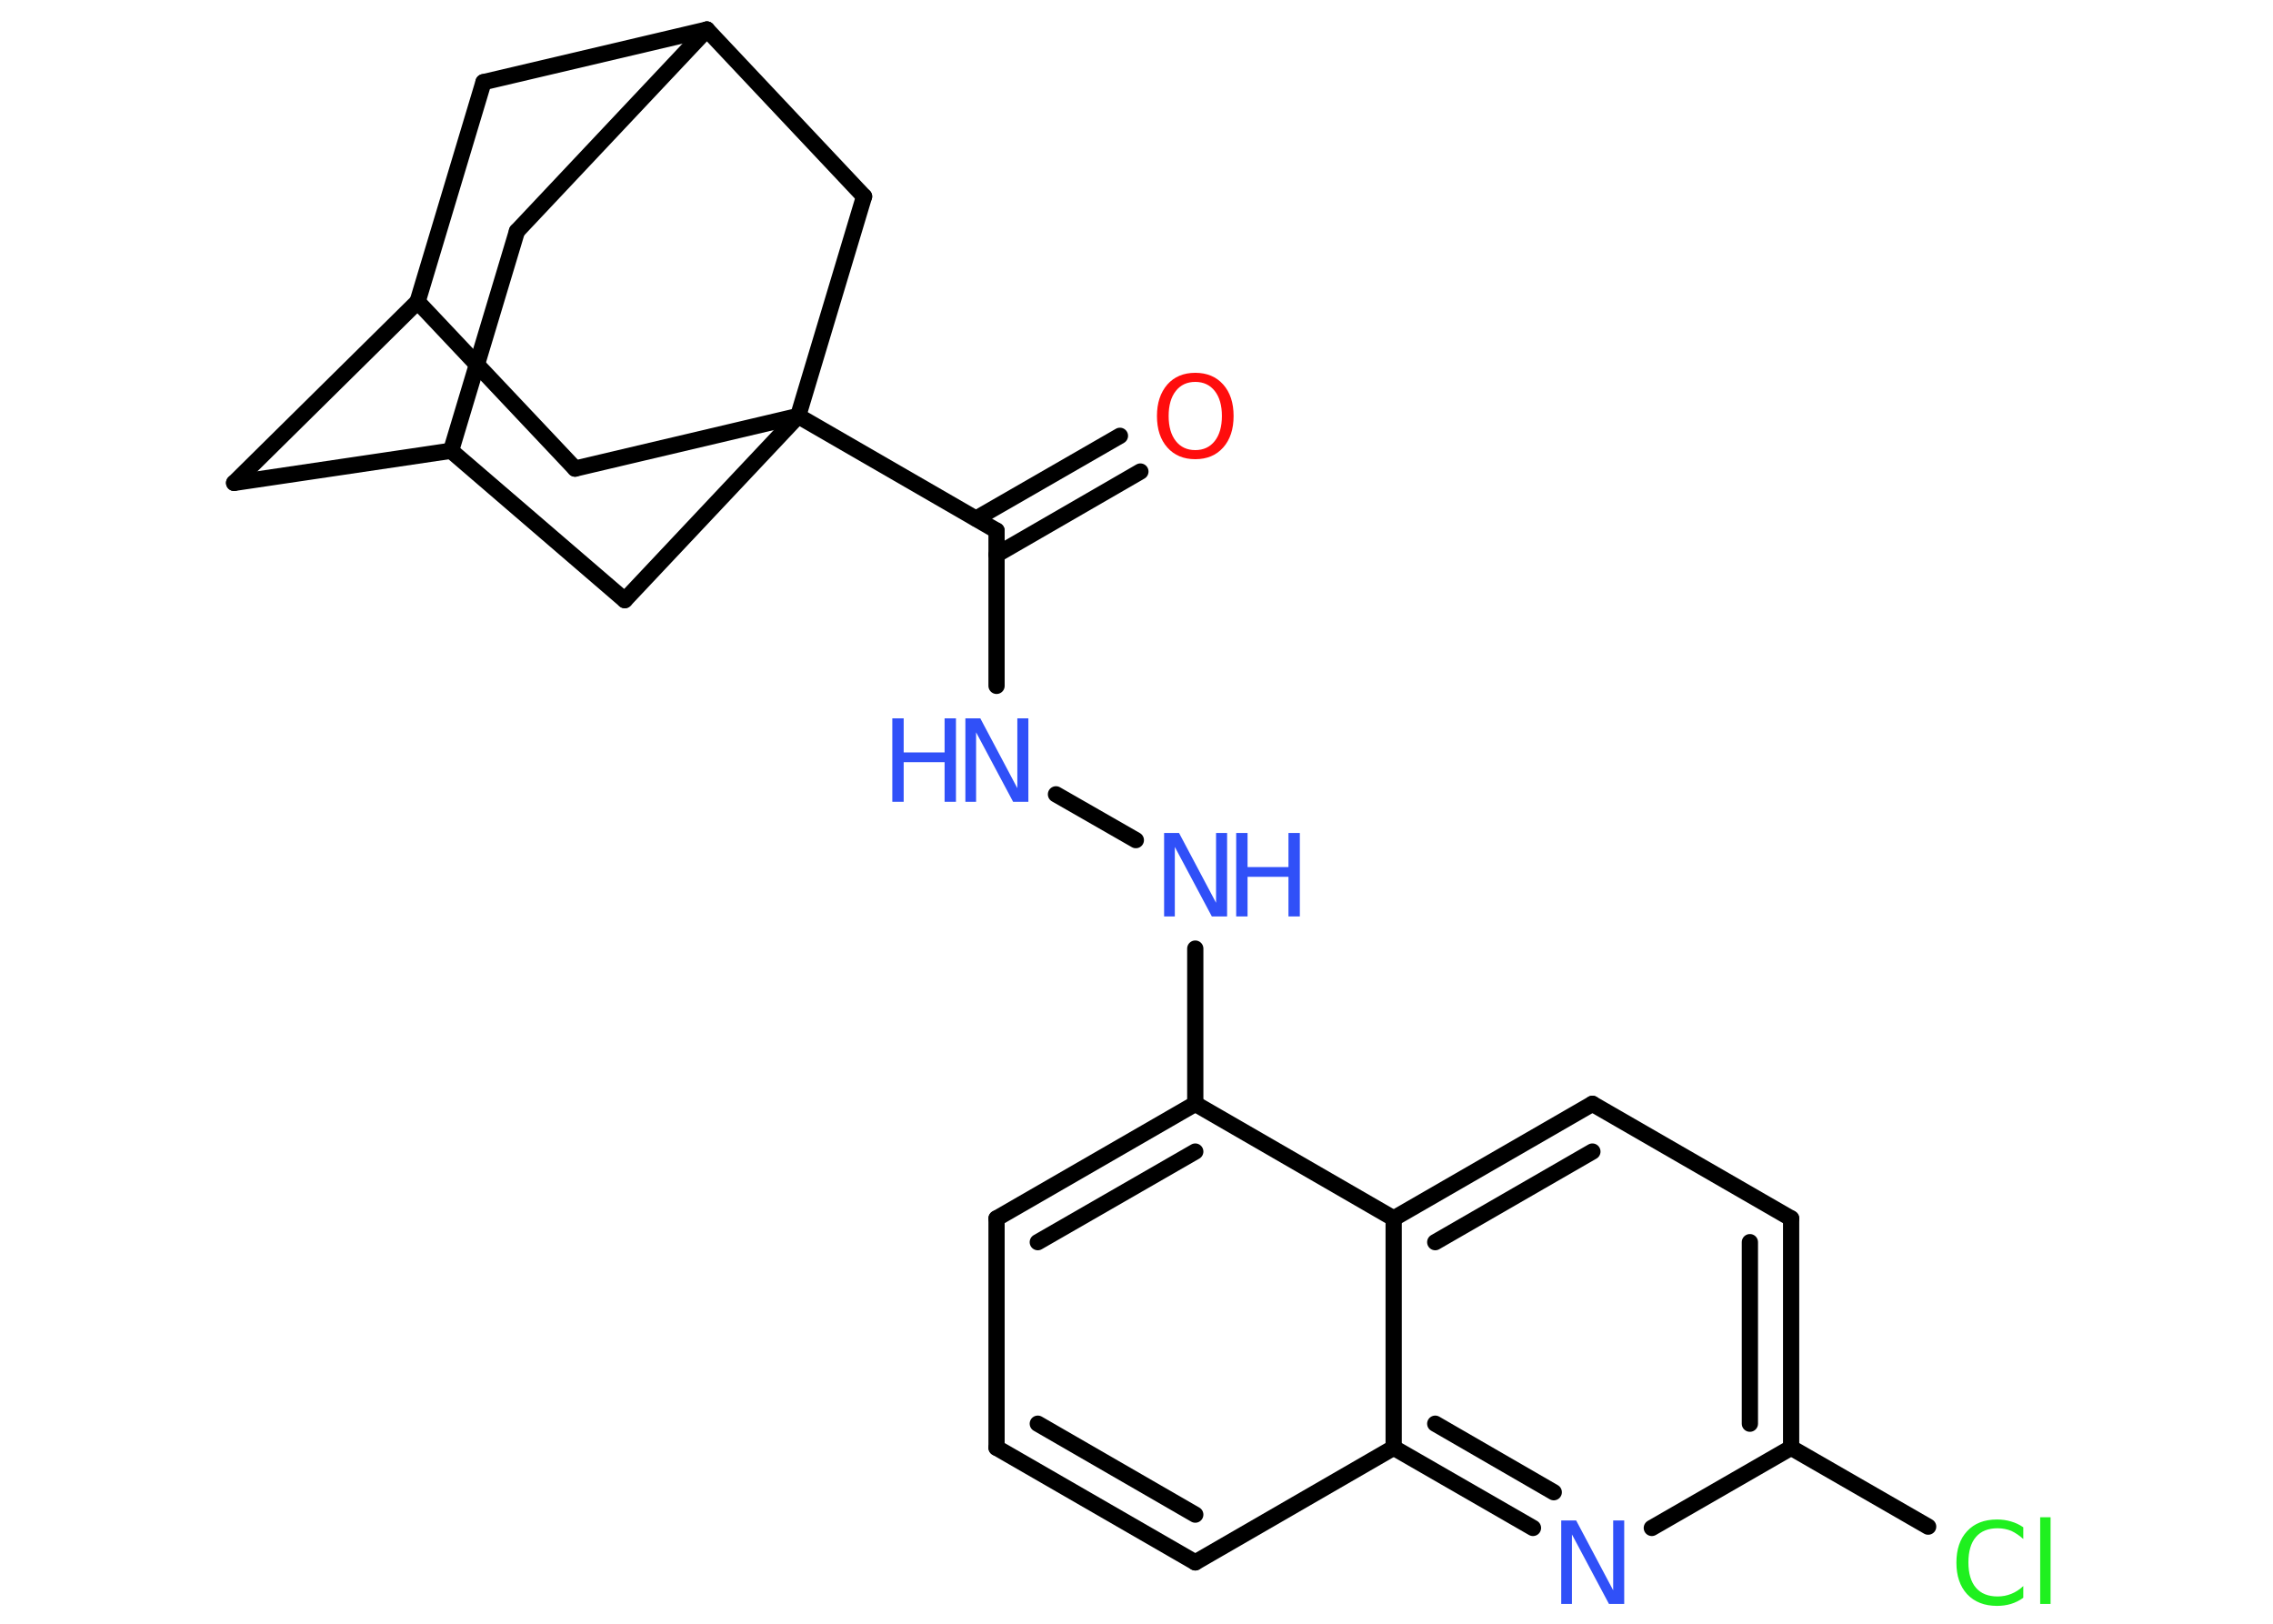 <?xml version='1.0' encoding='UTF-8'?>
<!DOCTYPE svg PUBLIC "-//W3C//DTD SVG 1.1//EN" "http://www.w3.org/Graphics/SVG/1.1/DTD/svg11.dtd">
<svg version='1.2' xmlns='http://www.w3.org/2000/svg' xmlns:xlink='http://www.w3.org/1999/xlink' width='70.0mm' height='50.0mm' viewBox='0 0 70.0 50.0'>
  <desc>Generated by the Chemistry Development Kit (http://github.com/cdk)</desc>
  <g stroke-linecap='round' stroke-linejoin='round' stroke='#000000' stroke-width='.5' fill='#3050F8'>
    <rect x='.0' y='.0' width='70.0' height='50.0' fill='#FFFFFF' stroke='none'/>
    <g id='mol1' class='mol'>
      <g id='mol1bnd1' class='bond'>
        <line x1='35.12' y1='14.52' x2='30.69' y2='17.08'/>
        <line x1='34.49' y1='13.42' x2='30.06' y2='15.97'/>
      </g>
      <line id='mol1bnd2' class='bond' x1='30.69' y1='16.34' x2='30.69' y2='21.12'/>
      <line id='mol1bnd3' class='bond' x1='32.52' y1='24.46' x2='34.98' y2='25.87'/>
      <line id='mol1bnd4' class='bond' x1='36.81' y1='29.21' x2='36.81' y2='33.99'/>
      <g id='mol1bnd5' class='bond'>
        <line x1='36.81' y1='33.99' x2='30.69' y2='37.52'/>
        <line x1='36.81' y1='35.46' x2='31.96' y2='38.25'/>
      </g>
      <line id='mol1bnd6' class='bond' x1='30.69' y1='37.52' x2='30.69' y2='44.58'/>
      <g id='mol1bnd7' class='bond'>
        <line x1='30.69' y1='44.58' x2='36.81' y2='48.11'/>
        <line x1='31.96' y1='43.84' x2='36.81' y2='46.64'/>
      </g>
      <line id='mol1bnd8' class='bond' x1='36.81' y1='48.11' x2='42.92' y2='44.58'/>
      <g id='mol1bnd9' class='bond'>
        <line x1='42.92' y1='44.58' x2='47.21' y2='47.05'/>
        <line x1='44.2' y1='43.84' x2='47.85' y2='45.95'/>
      </g>
      <line id='mol1bnd10' class='bond' x1='50.87' y1='47.05' x2='55.16' y2='44.58'/>
      <line id='mol1bnd11' class='bond' x1='55.16' y1='44.58' x2='59.38' y2='47.01'/>
      <g id='mol1bnd12' class='bond'>
        <line x1='55.16' y1='44.58' x2='55.16' y2='37.52'/>
        <line x1='53.89' y1='43.84' x2='53.89' y2='38.25'/>
      </g>
      <line id='mol1bnd13' class='bond' x1='55.16' y1='37.52' x2='49.04' y2='33.99'/>
      <g id='mol1bnd14' class='bond'>
        <line x1='49.04' y1='33.99' x2='42.92' y2='37.52'/>
        <line x1='49.04' y1='35.46' x2='44.2' y2='38.25'/>
      </g>
      <line id='mol1bnd15' class='bond' x1='36.81' y1='33.99' x2='42.92' y2='37.52'/>
      <line id='mol1bnd16' class='bond' x1='42.92' y1='44.58' x2='42.92' y2='37.52'/>
      <line id='mol1bnd17' class='bond' x1='30.69' y1='16.34' x2='24.58' y2='12.81'/>
      <line id='mol1bnd18' class='bond' x1='24.58' y1='12.81' x2='17.71' y2='14.43'/>
      <line id='mol1bnd19' class='bond' x1='17.71' y1='14.43' x2='12.86' y2='9.29'/>
      <line id='mol1bnd20' class='bond' x1='12.86' y1='9.29' x2='7.21' y2='14.87'/>
      <line id='mol1bnd21' class='bond' x1='7.21' y1='14.87' x2='13.89' y2='13.88'/>
      <line id='mol1bnd22' class='bond' x1='13.89' y1='13.88' x2='15.92' y2='7.12'/>
      <line id='mol1bnd23' class='bond' x1='15.92' y1='7.12' x2='21.77' y2='.91'/>
      <line id='mol1bnd24' class='bond' x1='21.77' y1='.91' x2='14.89' y2='2.53'/>
      <line id='mol1bnd25' class='bond' x1='12.86' y1='9.29' x2='14.89' y2='2.53'/>
      <line id='mol1bnd26' class='bond' x1='21.77' y1='.91' x2='26.61' y2='6.05'/>
      <line id='mol1bnd27' class='bond' x1='24.58' y1='12.81' x2='26.61' y2='6.05'/>
      <line id='mol1bnd28' class='bond' x1='13.89' y1='13.88' x2='19.24' y2='18.48'/>
      <line id='mol1bnd29' class='bond' x1='24.58' y1='12.81' x2='19.24' y2='18.48'/>
      <path id='mol1atm1' class='atom' d='M36.81 11.76q-.38 .0 -.6 .28q-.22 .28 -.22 .77q.0 .49 .22 .77q.22 .28 .6 .28q.38 .0 .6 -.28q.22 -.28 .22 -.77q.0 -.49 -.22 -.77q-.22 -.28 -.6 -.28zM36.81 11.48q.54 .0 .86 .36q.32 .36 .32 .97q.0 .61 -.32 .97q-.32 .36 -.86 .36q-.54 .0 -.86 -.36q-.32 -.36 -.32 -.97q.0 -.6 .32 -.97q.32 -.36 .86 -.36z' stroke='none' fill='#FF0D0D'/>
      <g id='mol1atm3' class='atom'>
        <path d='M29.72 22.12h.47l1.14 2.15v-2.15h.34v2.57h-.47l-1.14 -2.14v2.14h-.33v-2.57z' stroke='none'/>
        <path d='M27.48 22.12h.35v1.05h1.26v-1.05h.35v2.57h-.35v-1.22h-1.26v1.22h-.35v-2.57z' stroke='none'/>
      </g>
      <g id='mol1atm4' class='atom'>
        <path d='M35.84 25.65h.47l1.14 2.15v-2.15h.34v2.57h-.47l-1.14 -2.14v2.14h-.33v-2.57z' stroke='none'/>
        <path d='M38.07 25.65h.35v1.05h1.26v-1.05h.35v2.57h-.35v-1.22h-1.26v1.22h-.35v-2.57z' stroke='none'/>
      </g>
      <path id='mol1atm10' class='atom' d='M48.07 46.82h.47l1.14 2.15v-2.15h.34v2.57h-.47l-1.14 -2.14v2.14h-.33v-2.57z' stroke='none'/>
      <path id='mol1atm12' class='atom' d='M62.31 47.02v.37q-.18 -.16 -.37 -.25q-.2 -.08 -.42 -.08q-.44 .0 -.67 .27q-.23 .27 -.23 .78q.0 .51 .23 .78q.23 .27 .67 .27q.22 .0 .42 -.08q.2 -.08 .37 -.24v.36q-.18 .13 -.38 .19q-.2 .06 -.43 .06q-.58 .0 -.92 -.36q-.33 -.36 -.33 -.97q.0 -.62 .33 -.97q.33 -.36 .92 -.36q.23 .0 .43 .06q.21 .06 .38 .18zM62.83 46.72h.32v2.67h-.32v-2.67z' stroke='none' fill='#1FF01F'/>
    </g>
  </g>
</svg>
